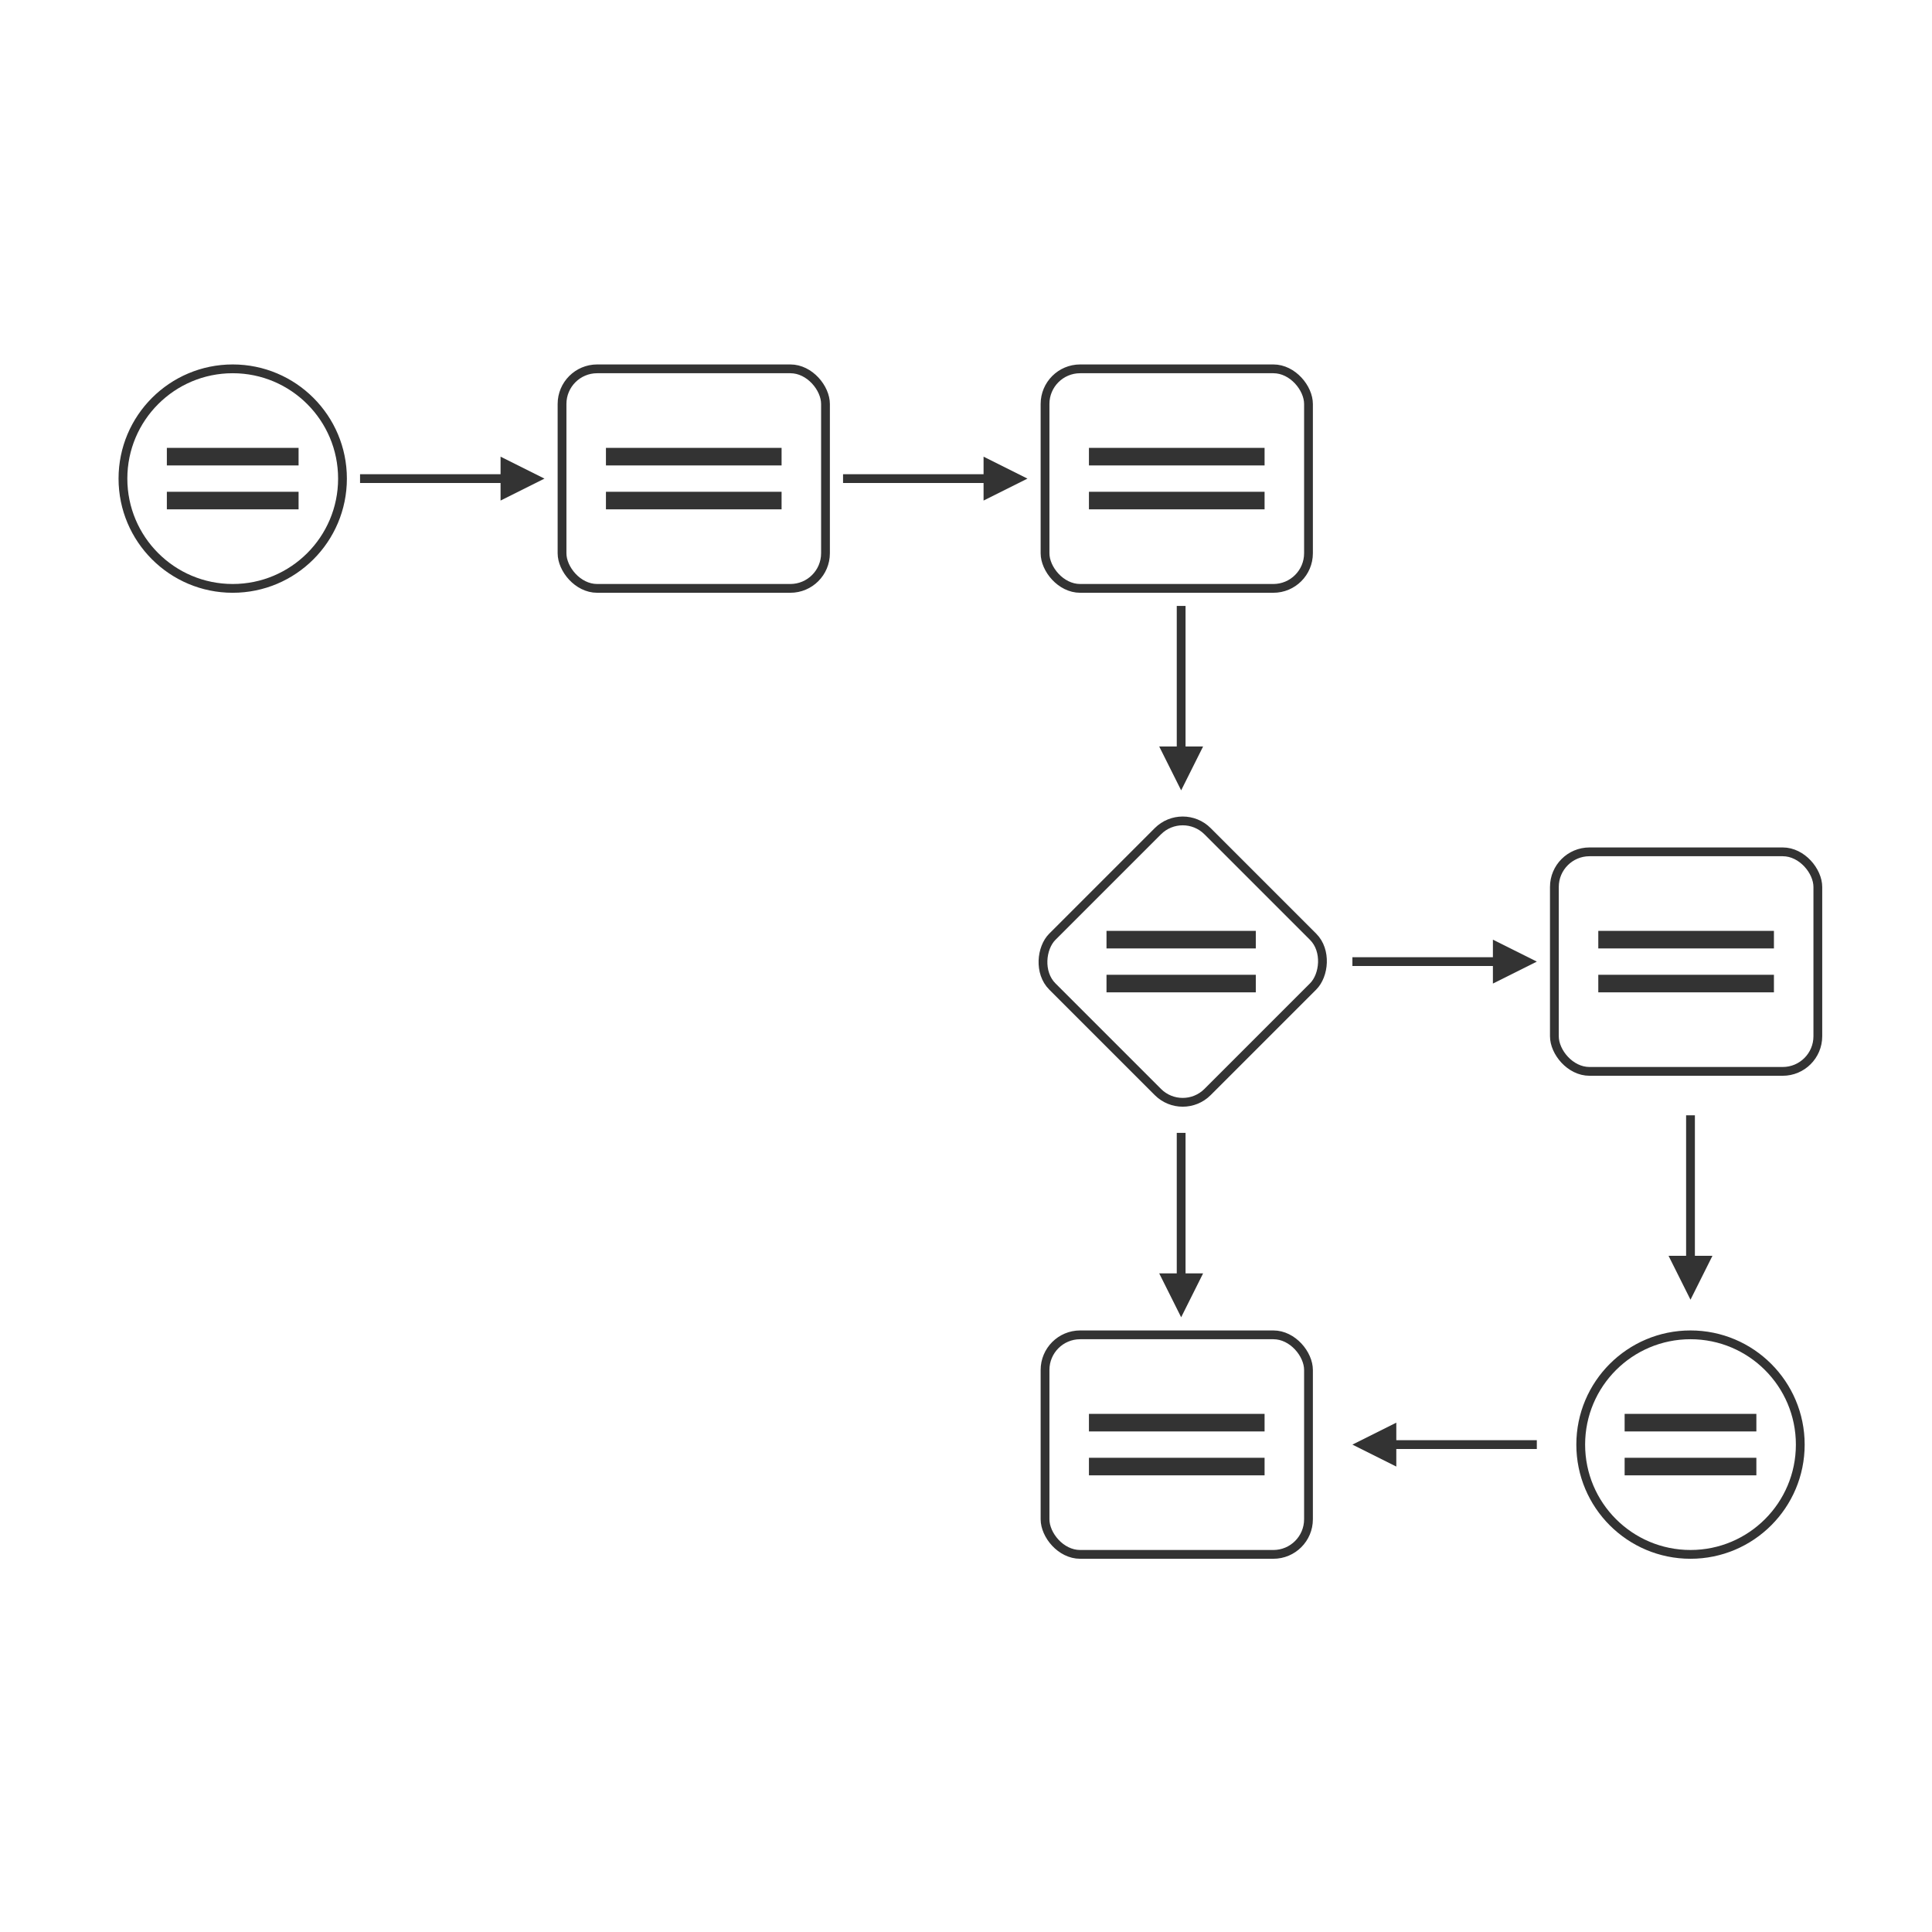 <?xml version="1.0" encoding="UTF-8" standalone="no"?>
<svg width="220px" height="220px" viewBox="0 0 220 220" version="1.1" xmlns="http://www.w3.org/2000/svg" xmlns:xlink="http://www.w3.org/1999/xlink" xmlns:sketch="http://www.bohemiancoding.com/sketch/ns">
    <title>01_flowchart</title>
    <description>Created with Sketch (http://www.bohemiancoding.com/sketch)</description>
    <defs></defs>
    <g id="Page-1" stroke="none" stroke-width="1" fill="none" fill-rule="evenodd" sketch:type="MSPage">
        <g id="01_Kopf-Zeit" sketch:type="MSLayerGroup" transform="translate(14, 42)">
            <g id="Oval-1" sketch:type="MSShapeGroup">
                <rect id="Rectangle-8" fill="#333333" x="5" y="9" width="15" height="2"></rect>
                <rect id="Rectangle-8-copy" fill="#333333" x="5" y="14" width="15" height="2"></rect>
                <circle stroke="#333333" cx="12.5" cy="12.5" r="12.5"></circle>
            </g>
            <g id="Lines" transform="translate(27, 10)" sketch:type="MSShapeGroup">
                <g id="Horizontal">
                    <g id="Line-1">
                        <path d="M0.5,2.5 L17.622,2.5" id="Line" stroke="#333333" stroke-linecap="square"></path>
                        <path d="M16,5 L16,0 L21,2.5 L16,5 Z" id="Triangle-1" fill="#333333"></path>
                    </g>
                    <g id="Line-2" transform="translate(55, 0)">
                        <path d="M0.5,2.5 L17.622,2.5" id="Line" stroke="#333333" stroke-linecap="square"></path>
                        <path d="M16,5 L16,0 L21,2.5 L16,5 Z" id="Triangle-1" fill="#333333"></path>
                    </g>
                    <g id="Line-3" transform="translate(113, 55)">
                        <path d="M0.5,2.5 L17.622,2.5" id="Line" stroke="#333333" stroke-linecap="square"></path>
                        <path d="M16,5 L16,0 L21,2.5 L16,5 Z" id="Triangle-1" fill="#333333"></path>
                    </g>
                    <g id="Line-4" transform="translate(123.5, 112.5) rotate(-180) translate(-123.5, -112.5) translate(113, 110)">
                        <path d="M0.5,2.5 L17.622,2.5" id="Line" stroke="#333333" stroke-linecap="square"></path>
                        <path d="M16,5 L16,0 L21,2.5 L16,5 Z" id="Triangle-1" fill="#333333"></path>
                    </g>
                </g>
                <g id="Vertical" transform="translate(91, 17)">
                    <g id="Line-1" transform="translate(2.5, 10.5) rotate(-270) translate(-2.5, -10.5) translate(-8, 8)">
                        <path d="M0.5,2.5 L17.622,2.5" id="Line" stroke="#333333" stroke-linecap="square"></path>
                        <path d="M16,5 L16,0 L21,2.5 L16,5 Z" id="Triangle-1" fill="#333333"></path>
                    </g>
                    <g id="Line-2" transform="translate(2.5, 70.5) rotate(-270) translate(-2.5, -70.5) translate(-8, 68)">
                        <path d="M0.5,2.5 L17.622,2.5" id="Line" stroke="#333333" stroke-linecap="square"></path>
                        <path d="M16,5 L16,0 L21,2.5 L16,5 Z" id="Triangle-1" fill="#333333"></path>
                    </g>
                    <g id="Line-3" transform="translate(60.5, 68.5) rotate(-270) translate(-60.5, -68.5) translate(50, 66)">
                        <path d="M0.5,2.5 L17.622,2.5" id="Line" stroke="#333333" stroke-linecap="square"></path>
                        <path d="M16,5 L16,0 L21,2.5 L16,5 Z" id="Triangle-1" fill="#333333"></path>
                    </g>
                </g>
            </g>
            <g id="Oval-1-copy" transform="translate(166, 110)" sketch:type="MSShapeGroup">
                <rect id="Rectangle-8" fill="#333333" x="5" y="9" width="15" height="2"></rect>
                <rect id="Rectangle-8-copy" fill="#333333" x="5" y="14" width="15" height="2"></rect>
                <circle id="Oval-1" stroke="#333333" cx="12.5" cy="12.5" r="12.5"></circle>
            </g>
            <g id="Raute" transform="translate(103, 50)" sketch:type="MSShapeGroup">
                <rect stroke="#333333" transform="translate(17.678, 17.5) rotate(-315) translate(-17.678, -17.5) " x="5.178" y="5" width="25" height="25" rx="4"></rect>
                <rect id="Rectangle-20" fill="#333333" x="9" y="14" width="17" height="2"></rect>
                <rect id="Rectangle-20-copy" fill="#333333" x="9" y="19" width="17" height="2"></rect>
            </g>
            <g id="Rectangle-1" transform="translate(50, 0)" sketch:type="MSShapeGroup">
                <rect id="Rectangle-10" fill="#333333" x="5" y="9" width="20" height="2"></rect>
                <rect id="Rectangle-10-copy" fill="#333333" x="5" y="14" width="20" height="2"></rect>
                <rect stroke="#333333" x="0" y="0" width="30" height="25" rx="4"></rect>
            </g>
            <g id="Rectangle-1-copy" transform="translate(105, 0)" sketch:type="MSShapeGroup">
                <rect id="Rectangle-10" fill="#333333" x="5" y="9" width="20" height="2"></rect>
                <rect id="Rectangle-10-copy" fill="#333333" x="5" y="14" width="20" height="2"></rect>
                <rect id="Rectangle-1" stroke="#333333" x="0" y="0" width="30" height="25" rx="4"></rect>
            </g>
            <g id="Rectangle-1-copy-2" transform="translate(163, 55)" sketch:type="MSShapeGroup">
                <rect id="Rectangle-10" fill="#333333" x="5" y="9" width="20" height="2"></rect>
                <rect id="Rectangle-10-copy" fill="#333333" x="5" y="14" width="20" height="2"></rect>
                <rect id="Rectangle-1" stroke="#333333" x="0" y="0" width="30" height="25" rx="4"></rect>
            </g>
            <g id="Rectangle-1-copy-3" transform="translate(105, 110)" sketch:type="MSShapeGroup">
                <rect id="Rectangle-10" fill="#333333" x="5" y="9" width="20" height="2"></rect>
                <rect id="Rectangle-10-copy" fill="#333333" x="5" y="14" width="20" height="2"></rect>
                <rect id="Rectangle-1" stroke="#333333" x="0" y="0" width="30" height="25" rx="4"></rect>
            </g>
        </g>
    </g>
</svg>